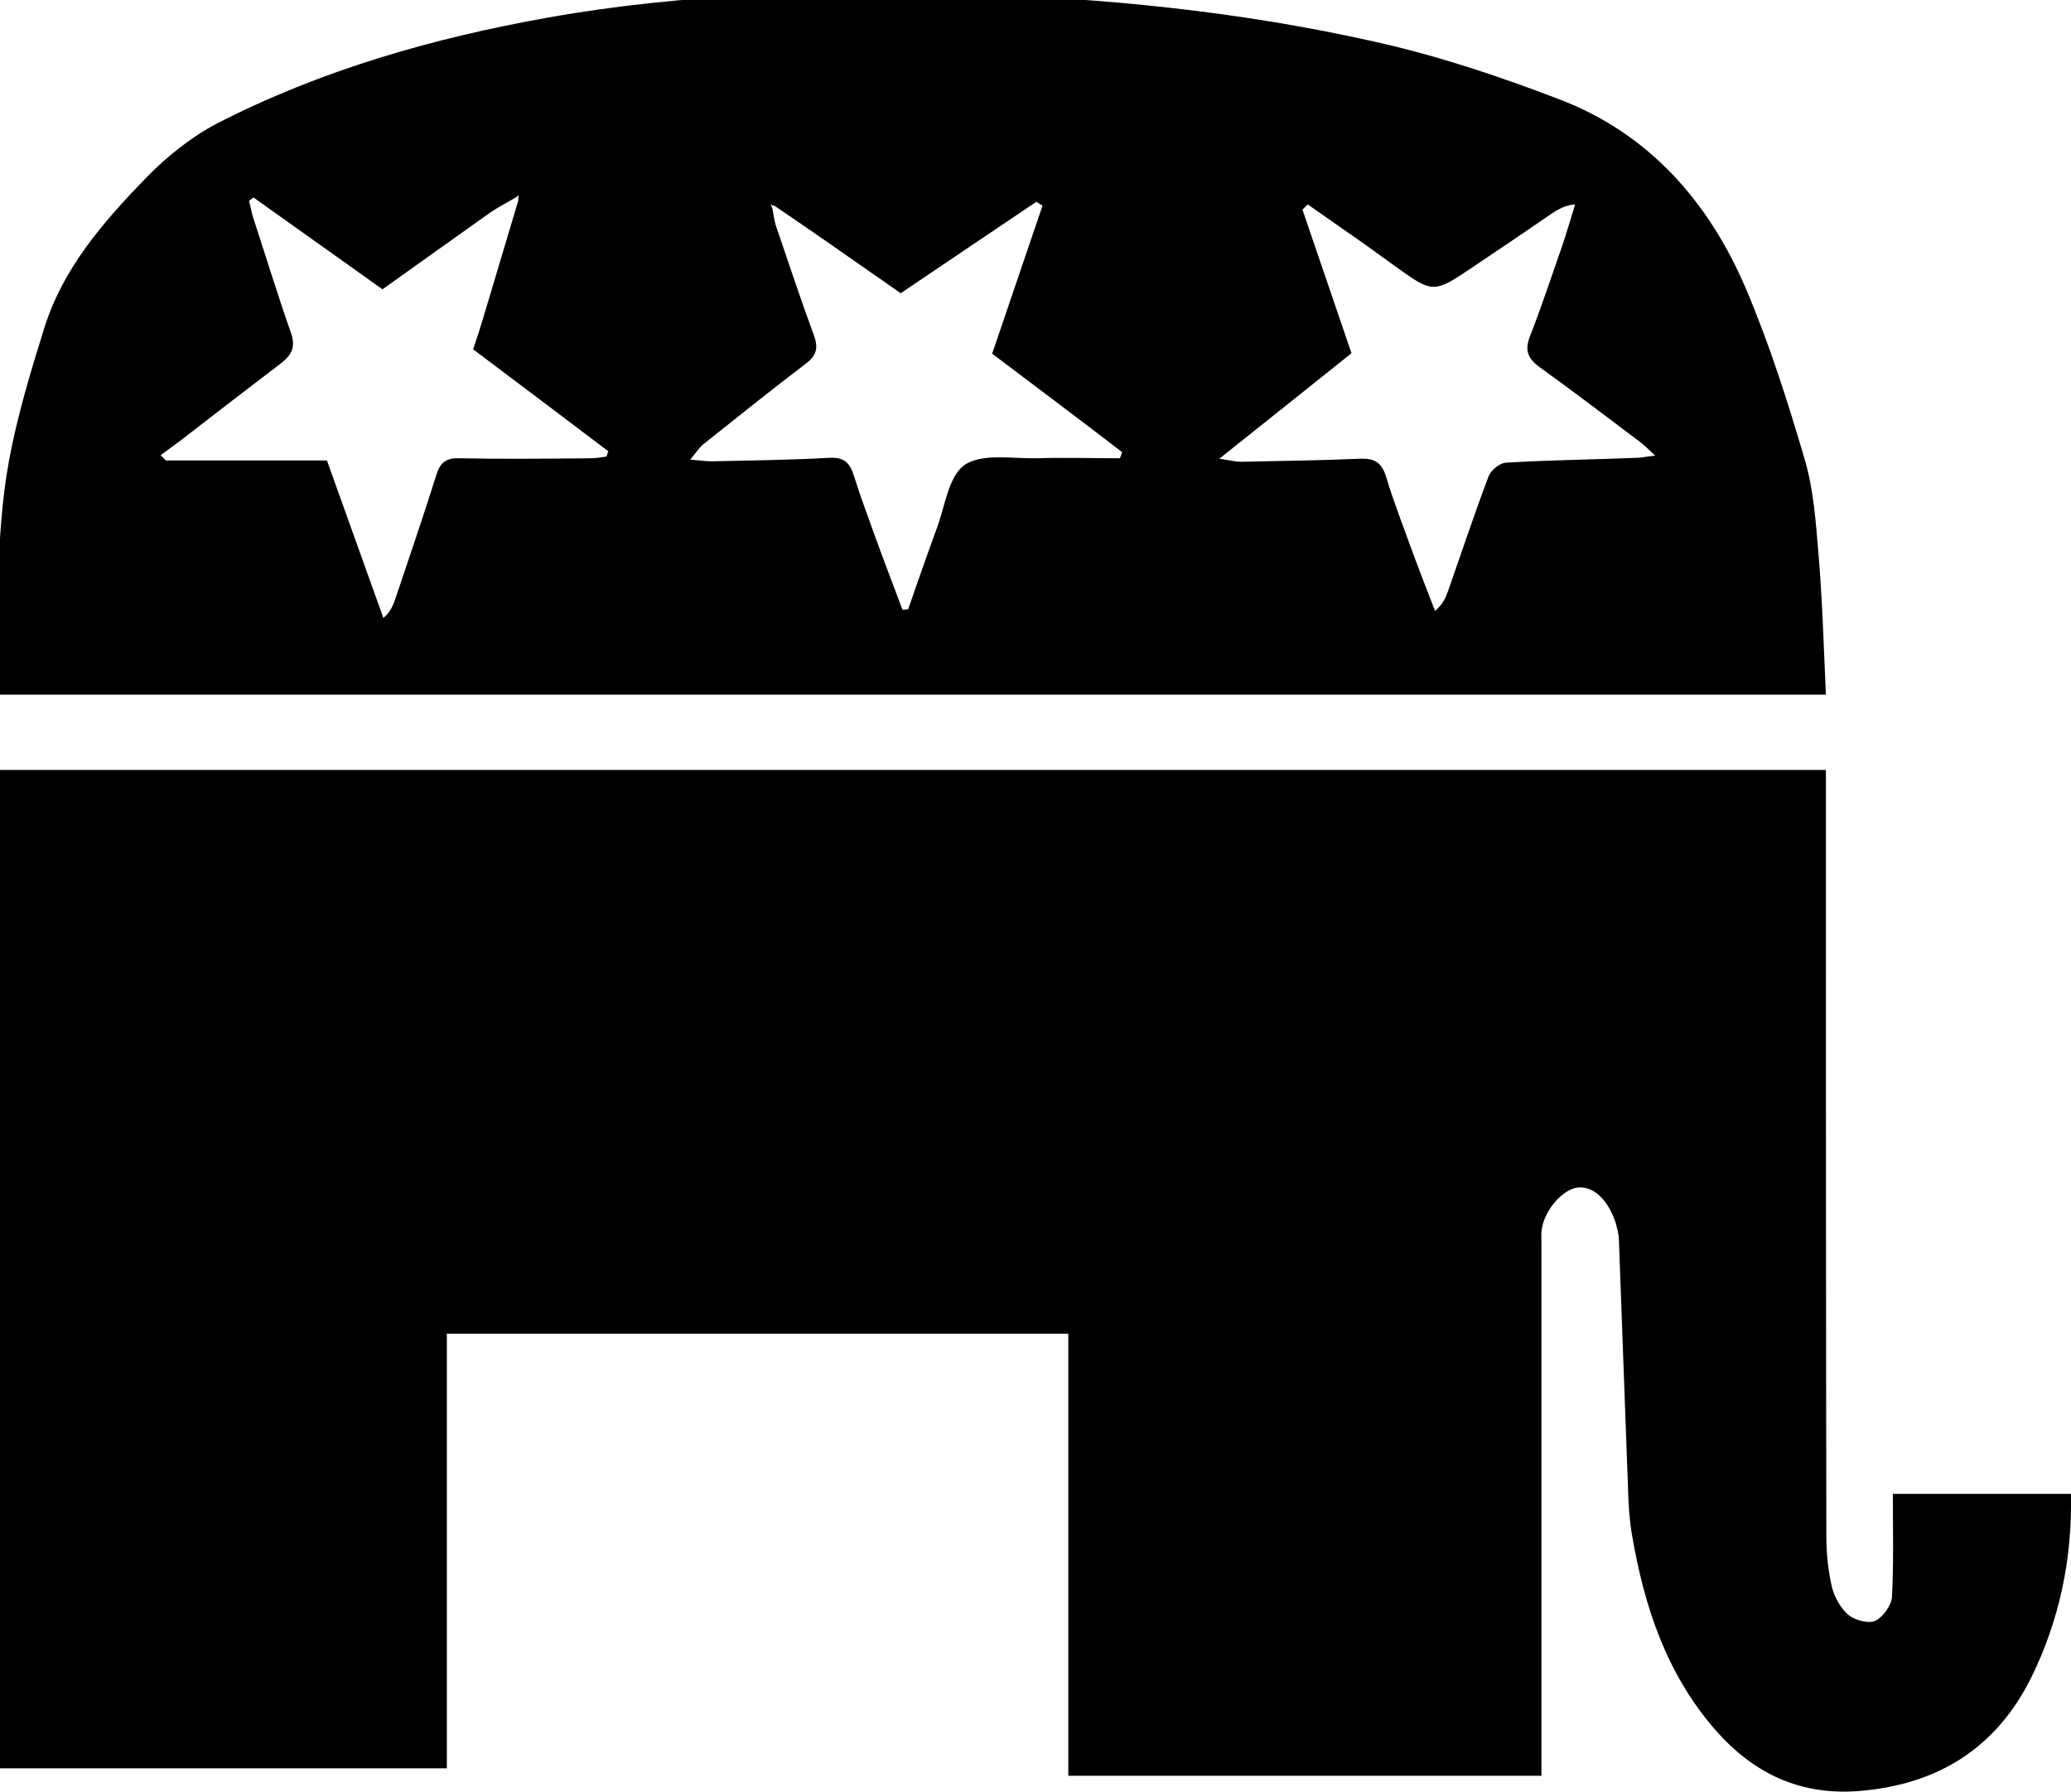 <svg version="1.1" id="Layer_1" xmlns="http://www.w3.org/2000/svg" xmlns:xlink="http://www.w3.org/1999/xlink" x="0px" y="0px"
	 viewBox="-220.5 -188 473.2 409.4" style="enable-background:new -220.5 -188 473.2 409.4;" xml:space="preserve">
<path class="red" d="M-220.5-12.1c138.9,0,277.7,0,417.2,0c0,1.5,0,3.3,0,5.1c0,56.7,0,113.4,0.1,170c0,3.9,0.4,7.9,1.3,11.7
	c0.6,2.3,2,4.8,3.8,6.3c1.5,1.2,4.6,2,6.1,1.3c1.8-0.9,3.7-3.6,3.8-5.5c0.4-7.7,0.2-15.4,0.2-23.5c13.8,0,27,0,40.7,0
	c0.3,14.8-2.6,28.8-9.1,42c-8.1,16.3-21.6,24.5-39.5,25.9c-13.3,1-23.9-4-32.6-13.9c-11.2-12.8-16.3-28.2-19.1-44.6
	c-0.6-3.4-0.8-6.9-0.9-10.3c-0.7-19.1-1.4-38.2-2.1-57.2c0-1.2-0.4-2.5-0.7-3.7c-1.7-5.3-5-8.5-8.6-8.2c-3.4,0.3-7.6,5-8.3,9.4
	c-0.2,1.1-0.1,2.2-0.1,3.3c0,33.3,0,66.6,0,99.9c0,7.2,0,14.5,0,21.8c-35.7,0-71.8,0-108.1,0c0-33.9,0-67.2,0-101
	c-47.3,0-94.4,0-142,0c0,33.1,0,66,0,99.3c-34.3,0-67.9,0-102.2,0C-220.5,140.2-220.5,64.5-220.5-12.1z"/>
<path class="blue" d="M196.7-29.3c-139.8,0-278.7,0-417.8,0c0-8.8-0.3-17.4,0.1-26c0.4-9.3,0.9-18.6,2.6-27.7c1.9-10.1,4.9-20.1,8-30
	c4.3-13.8,13.6-24.4,23.4-34.5c4.7-4.8,10.2-9.2,16.1-12.3c23.8-12.2,49.3-19.5,75.7-24.2c31.5-5.6,63.3-6.3,95.1-5.4
	c31.5,0.9,62.9,4,93.6,10.9c14.4,3.2,28.5,7.9,42.3,13.2c20.5,7.8,34.2,23.5,42.6,43.2c5.4,12.7,9.6,25.9,13.5,39.2
	c2,6.9,2.5,14.2,3.1,21.4C195.9-50.8,196.2-40.3,196.7-29.3z M-43.4-140.9c-0.3-0.1-0.7-0.2-1-0.4c0.1,0.3,0.3,0.7,0.4,1
	c0.2,1.2,0.4,2.5,0.7,3.6c2.9,8.5,5.7,17,8.8,25.4c1,2.8,0.6,4.5-1.9,6.4c-7.9,6-15.6,12.2-23.4,18.4c-1,0.8-1.6,1.9-3,3.5
	c2.3,0.2,3.6,0.4,4.8,0.4c9-0.2,18-0.3,26.9-0.8c3.4-0.2,4.8,1.1,5.7,4.1c1.5,4.8,3.3,9.5,5,14.3c2,5.5,4.1,10.9,6.1,16.3
	c0.4,0,0.8-0.1,1.3-0.1c2.1-6,4.2-12.1,6.4-18.1c2-5.1,2.7-12.1,6.4-14.8c3.9-2.8,10.9-1.5,16.5-1.6c6.4-0.2,12.8,0,19.1,0
	c0.2-0.5,0.3-0.9,0.5-1.4C26-92.3,16-99.8,6.2-107.2c3.9-11.5,7.7-22.6,11.5-33.8c-0.5-0.3-0.9-0.6-1.4-0.9C6-135-4.3-128-14.7-121
	c-2.2-1.5-4.2-3-6.3-4.4C-28.4-130.6-35.9-135.8-43.4-140.9z M-102.8-142.8c-1.9,1.1-3.8,2.1-5.6,3.3c-8.3,5.9-16.6,11.8-24.7,17.6
	c-10.1-7.2-19.8-14.1-29.5-21c-0.3,0.3-0.7,0.5-1,0.8c0.4,1.4,0.6,2.9,1.1,4.3c2.8,8.5,5.4,17.1,8.4,25.6c1.2,3.3,0.4,5.2-2.2,7.2
	c-7.5,5.7-15,11.5-22.5,17.3c-1.7,1.3-3.4,2.5-5,3.7c0.4,0.4,0.8,0.8,1.2,1.2c12.2,0,24.4,0,36.8,0c4.3,12,8.6,24,12.9,36
	c1.6-1.4,2.1-2.7,2.6-4c3.2-9.6,6.5-19.1,9.5-28.7c0.9-2.9,2.3-3.9,5.3-3.8c9.9,0.2,19.9,0.1,29.8,0c1.3,0,2.6-0.2,3.8-0.4
	c0.1-0.4,0.2-0.8,0.4-1.2c-10.2-7.7-20.5-15.5-30.9-23.3c0.8-2.3,1.5-4.5,2.2-6.8c2.7-9,5.4-18,8.1-27.1c0-0.4,0.1-0.9,0.1-1.3
	C-102.2-143.2-102.5-143-102.8-142.8z M78.3-141.3c-0.4,0.4-0.8,0.8-1.2,1.2c3.7,10.9,7.5,21.9,11.2,32.8
	c-9.9,7.9-19.5,15.6-30.2,24.1c2.6,0.4,3.8,0.7,4.9,0.7c9.1-0.2,18.3-0.3,27.4-0.7c3.2-0.1,4.8,0.9,5.8,4.1c1.6,5.4,3.7,10.7,5.6,16
	c1.8,4.9,3.7,9.8,5.6,14.7c1.8-1.6,2.4-3,2.9-4.4c3.1-8.8,6-17.6,9.3-26.3c0.5-1.4,2.6-3.2,4.1-3.2c9.9-0.6,19.8-0.7,29.7-1.1
	c1.1,0,2.3-0.3,4.3-0.5c-1.5-1.4-2.4-2.3-3.3-3c-7.7-5.8-15.3-11.6-23.1-17.2c-2.7-2-3.5-3.8-2.2-7.1c2.6-6.7,4.9-13.6,7.3-20.5
	c1.1-3.2,2-6.4,3-9.6c-2.3,0.2-3.8,1.1-5.2,2c-6,4.1-12,8.2-18,12.2c-9.2,6.2-9.2,6.2-18.1-0.2c-2.2-1.6-4.3-3.1-6.5-4.7
	C87.2-135.1,82.7-138.2,78.3-141.3z"/>
</svg>
